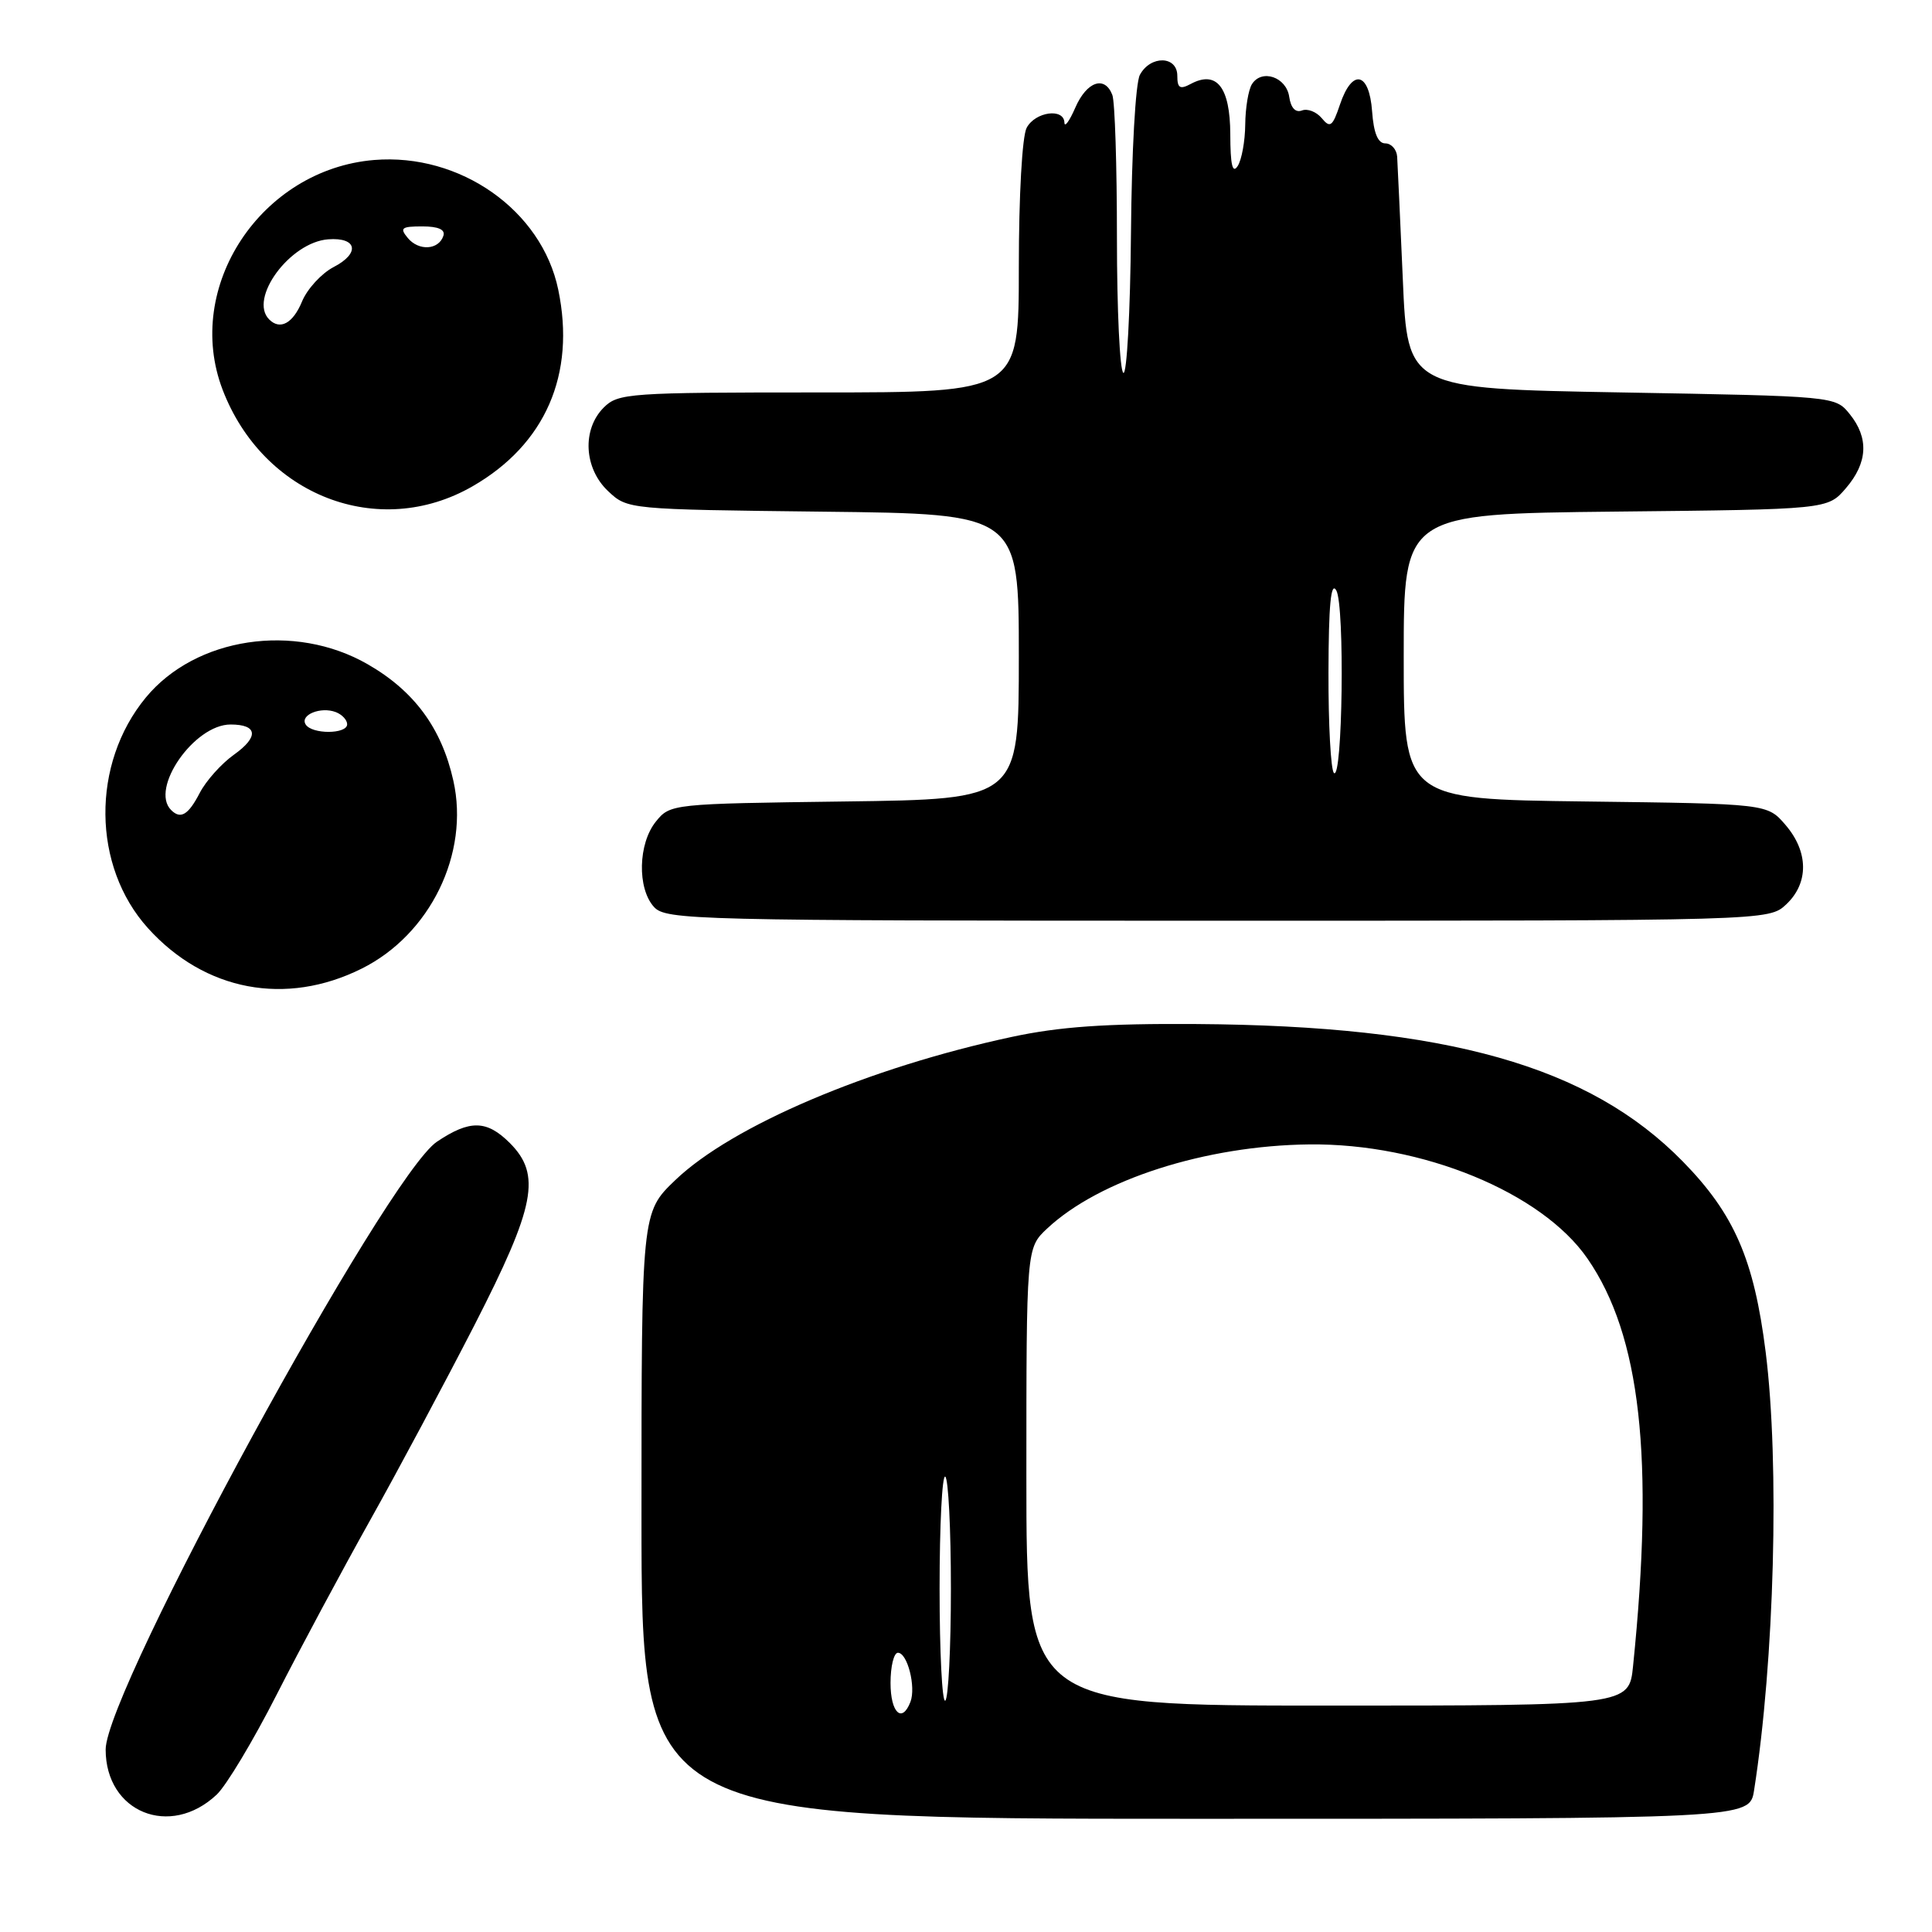 <?xml version="1.0" encoding="UTF-8" standalone="no"?>
<!DOCTYPE svg PUBLIC "-//W3C//DTD SVG 1.1//EN" "http://www.w3.org/Graphics/SVG/1.1/DTD/svg11.dtd" >
<svg xmlns="http://www.w3.org/2000/svg" xmlns:xlink="http://www.w3.org/1999/xlink" version="1.1" viewBox="0 0 256 256">
 <g >
 <path fill="currentColor"
d=" M 28.71 237.80 C 29.98 236.61 33.55 230.66 36.65 224.57 C 39.75 218.48 45.32 208.10 49.01 201.50 C 52.71 194.90 58.94 183.23 62.87 175.58 C 70.95 159.79 71.75 155.66 67.55 151.45 C 64.49 148.40 62.25 148.36 57.90 151.28 C 51.21 155.76 14.00 224.04 14.00 231.82 C 14.00 240.14 22.53 243.61 28.71 237.80 Z  M 232.42 237.25 C 235.12 220.08 235.82 193.95 233.96 179.15 C 232.42 166.90 229.81 160.88 223.00 153.92 C 210.58 141.23 191.76 135.91 158.50 135.69 C 146.51 135.61 140.38 136.04 134.05 137.40 C 115.11 141.46 96.98 149.18 89.48 156.37 C 85.00 160.66 85.00 160.66 85.00 200.83 C 85.00 241.00 85.00 241.00 158.41 241.00 C 231.82 241.00 231.82 241.00 232.42 237.25 Z  M 47.92 128.35 C 57.00 123.83 62.24 113.10 60.07 103.44 C 58.52 96.48 54.88 91.55 48.71 88.01 C 39.03 82.45 25.92 84.43 19.32 92.43 C 12.07 101.22 12.20 114.79 19.61 122.99 C 27.13 131.32 37.88 133.35 47.92 128.35 Z  M 236.69 119.83 C 239.69 117.00 239.65 112.87 236.59 109.31 C 234.18 106.50 234.18 106.50 210.09 106.20 C 186.00 105.90 186.00 105.90 186.00 86.99 C 186.00 68.09 186.00 68.09 214.09 67.79 C 242.18 67.50 242.18 67.50 244.59 64.69 C 247.49 61.31 247.66 58.04 245.09 54.86 C 243.18 52.50 243.14 52.50 214.84 52.00 C 186.50 51.50 186.50 51.50 185.88 37.00 C 185.53 29.02 185.19 21.71 185.13 20.75 C 185.06 19.79 184.35 19.00 183.56 19.00 C 182.58 19.00 182.02 17.64 181.81 14.75 C 181.43 9.51 179.17 9.04 177.55 13.86 C 176.57 16.77 176.25 17.01 175.14 15.66 C 174.43 14.81 173.25 14.35 172.51 14.64 C 171.66 14.96 171.04 14.29 170.83 12.84 C 170.46 10.21 167.19 9.09 165.89 11.15 C 165.42 11.89 165.02 14.30 165.00 16.50 C 164.98 18.70 164.53 21.18 164.00 22.00 C 163.31 23.07 163.03 21.85 163.02 17.80 C 163.00 11.55 161.22 9.28 157.78 11.12 C 156.35 11.89 156.00 11.67 156.00 10.04 C 156.00 7.38 152.45 7.30 151.04 9.92 C 150.46 11.00 149.95 20.11 149.86 30.88 C 149.77 41.36 149.31 49.69 148.85 49.41 C 148.38 49.12 148.00 41.07 148.00 31.52 C 148.00 21.98 147.73 13.45 147.39 12.58 C 146.39 9.97 144.00 10.79 142.49 14.25 C 141.71 16.04 141.06 16.94 141.04 16.25 C 140.98 14.28 137.18 14.80 136.04 16.93 C 135.44 18.04 135.00 25.93 135.00 35.43 C 135.00 52.00 135.00 52.00 108.50 52.00 C 83.33 52.00 81.90 52.10 80.00 54.00 C 77.10 56.90 77.37 62.06 80.58 65.08 C 83.15 67.50 83.21 67.50 109.08 67.80 C 135.00 68.09 135.00 68.09 135.00 87.00 C 135.00 105.90 135.00 105.90 111.91 106.20 C 89.02 106.50 88.80 106.52 86.91 108.86 C 84.55 111.78 84.42 117.70 86.65 120.17 C 88.23 121.91 91.86 122.00 161.34 122.00 C 234.37 122.00 234.37 122.00 236.69 119.83 Z  M 62.61 64.44 C 72.26 58.89 76.31 49.61 73.97 38.38 C 71.79 27.87 60.98 20.26 49.57 21.20 C 34.58 22.45 24.30 38.02 29.49 51.62 C 34.86 65.68 50.16 71.60 62.61 64.44 Z  M 118.00 223.00 C 118.00 220.80 118.44 219.00 118.98 219.00 C 120.24 219.00 121.39 223.53 120.64 225.50 C 119.53 228.40 118.00 226.96 118.00 223.00 Z  M 124.50 210.50 C 124.50 202.08 124.84 195.40 125.25 195.66 C 125.66 195.91 126.00 202.59 126.00 210.50 C 126.00 218.41 125.66 225.09 125.25 225.35 C 124.84 225.60 124.50 218.92 124.50 210.50 Z  M 136.00 195.69 C 136.00 165.37 136.00 165.37 138.75 162.79 C 145.66 156.31 159.76 151.79 173.50 151.64 C 188.43 151.48 204.28 157.98 210.35 166.77 C 217.39 176.96 219.21 193.19 216.39 220.75 C 215.86 226.00 215.86 226.00 175.93 226.00 C 136.00 226.00 136.00 226.00 136.00 195.69 Z  M 22.67 107.33 C 19.83 104.50 25.74 96.00 30.55 96.00 C 34.15 96.00 34.33 97.63 31.00 100.00 C 29.33 101.19 27.29 103.47 26.46 105.08 C 24.95 107.99 23.93 108.60 22.67 107.33 Z  M 40.50 95.99 C 39.71 94.73 42.50 93.59 44.50 94.36 C 45.33 94.68 46.00 95.40 46.00 95.97 C 46.00 97.30 41.31 97.32 40.50 95.99 Z  M 176.75 102.42 C 176.34 102.01 176.01 96.00 176.03 89.08 C 176.05 80.19 176.35 77.00 177.06 78.22 C 178.21 80.18 177.90 103.58 176.75 102.42 Z  M 35.67 42.33 C 32.91 39.58 38.42 32.09 43.49 31.71 C 47.33 31.42 47.75 33.56 44.20 35.39 C 42.60 36.23 40.71 38.28 40.02 39.95 C 38.82 42.85 37.12 43.78 35.67 42.33 Z  M 54.04 31.54 C 52.93 30.21 53.19 30.00 55.96 30.00 C 58.08 30.00 59.03 30.42 58.75 31.25 C 58.13 33.13 55.49 33.29 54.04 31.54 Z "/>
</g>
</svg>